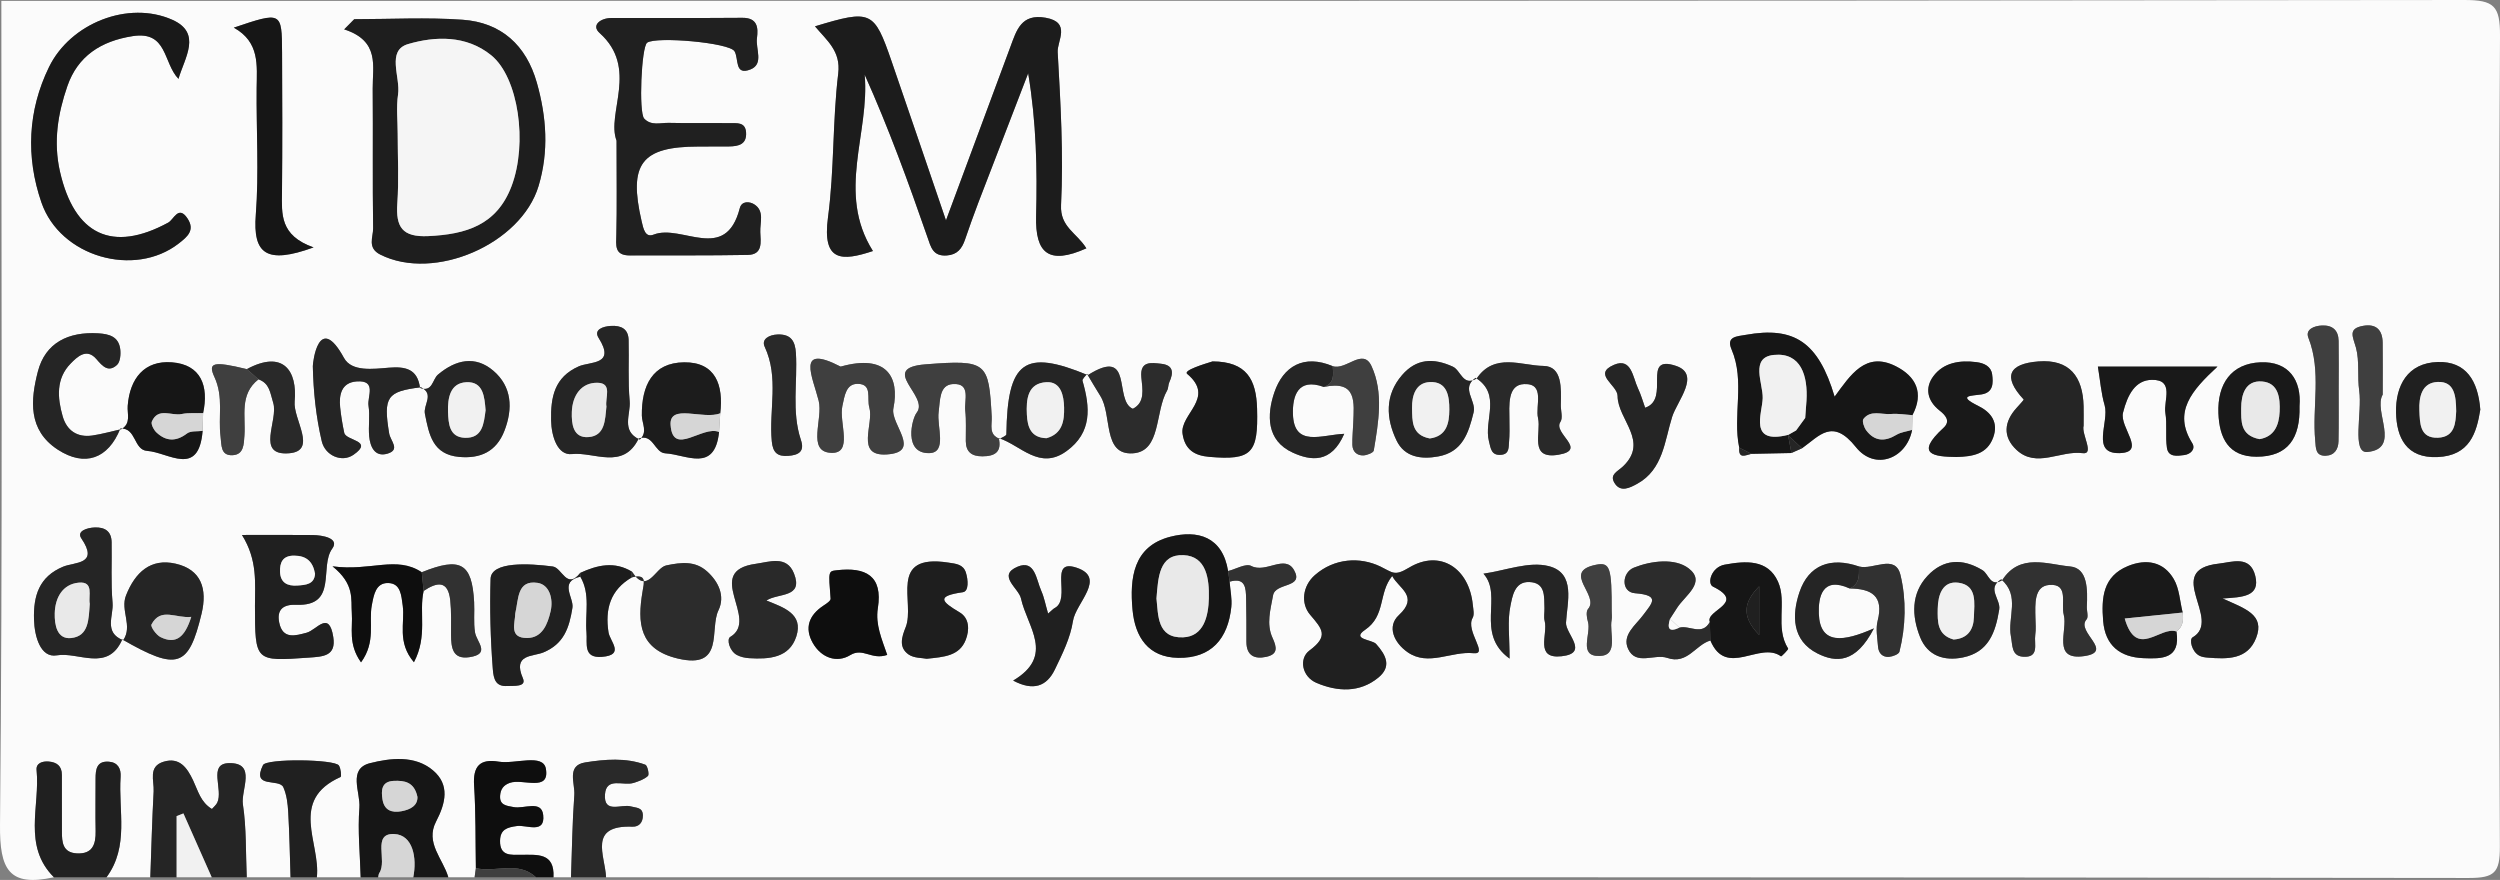 <?xml version="1.0" encoding="utf-8"?>
<!-- Generator: Adobe Illustrator 16.0.0, SVG Export Plug-In . SVG Version: 6.00 Build 0)  -->
<!DOCTYPE svg PUBLIC "-//W3C//DTD SVG 1.1//EN" "http://www.w3.org/Graphics/SVG/1.1/DTD/svg11.dtd">
<svg version="1.1" id="Capa_1" xmlns="http://www.w3.org/2000/svg" xmlns:xlink="http://www.w3.org/1999/xlink" x="0px" y="0px"
	 width="285.253px" height="100.402px" viewBox="0 0 285.253 100.402" enable-background="new 0 0 285.253 100.402"
	 xml:space="preserve">
<rect x="0" y="0" width="285.253" height="100.402" fill="#808080" stroke="none"/>
<g>
	<g>
		<path fill-rule="evenodd" clip-rule="evenodd" fill="#FBFBFB" d="M6.153,100.096c-5.129,1.129-6.202-0.861-6.152-6.002
			c0.304-31.33,0.152-62.665,0.152-93.998c93.667,0,187.334,0.024,281-0.096c3.424-0.004,4.119,0.669,4.1,4.097
			c-0.17,30.832-0.152,61.666-0.015,92.499c0.013,2.983-0.603,3.587-3.585,3.582c-70.834-0.105-141.667-0.082-212.5-0.082
			c-0.117-2.507-2.083-5.965,3.02-5.772c0.722,0.027,1.187-0.474,1.18-1.275c-0.008-0.954-0.754-0.856-1.37-1.035
			c-1.071-0.313-3.124,0.896-2.953-1.387c0.149-1.992,2.088-0.943,3.224-1.286c0.598-0.181,1.243-0.405,1.682-0.81
			c0.169-0.157-0.058-1.188-0.304-1.278c-2.237-0.825-4.609-0.614-6.854-0.261c-2.181,0.344-1.147,2.409-1.246,3.724
			c-0.233,3.119-0.265,6.253-0.378,9.381c-0.667,0-1.333,0-2,0c0.141-2.832-1.857-2.559-3.69-2.561
			c-1.141-0.001-2.441,0.193-2.407-1.607c0.025-1.297,0.803-1.524,1.933-1.679c1.091-0.149,3.228,0.948,2.992-1.248
			c-0.188-1.748-2.186-0.686-3.358-0.907c-0.856-0.162-1.66-0.208-1.556-1.355c0.062-0.687,0.37-1.154,1.109-1.415
			c1.468-0.52,4.56,1.079,4.113-1.591c-0.302-1.81-3.512-0.512-5.392-0.827c-2.133-0.357-2.945,0.516-2.802,2.716
			c0.203,3.137,0.148,6.289,0.203,9.436c-0.048,0.347-0.096,0.692-0.144,1.039c-1,0-2,0-3,0c-0.6-2.097-2.665-3.928-1.396-6.362
			c1.089-2.089,1.599-4.192-0.366-5.845c-2.078-1.749-4.89-1.383-7.159-0.816c-2.591,0.646-1.083,3.34-1.224,5.085
			c-0.211,2.625,0.071,5.29,0.144,7.938c-1.667,0-3.333,0-5,0c0.436-3.91-3.219-8.794,2.706-11.441
			c0.12-0.053,0.039-0.964-0.193-1.312c-0.481-0.724-8.278-0.816-8.658-0.046c-1.354,2.752,1.852,1.467,2.325,2.537
			c0.377,0.853,0.498,1.858,0.552,2.807c0.142,2.482,0.185,4.97,0.268,7.455c-1.667,0-3.333,0-5,0
			c-0.12-2.774-0.026-5.581-0.438-8.312c-0.249-1.651,1.6-4.757-1.569-4.71c-2.47,0.037-0.64,3.021-1.357,4.508
			c-0.131,0.272-0.397,0.479-0.608,0.725c-1.304-0.783-1.601-2.118-2.153-3.277c-0.68-1.428-1.538-2.664-3.352-2.119
			c-1.808,0.543-1.078,2.171-1.144,3.377c-0.181,3.267-0.26,6.539-0.379,9.809c-1.667,0-3.333,0-5,0
			c2.61-3.526,1.34-7.601,1.609-11.456c0.065-0.928-0.316-1.646-1.319-1.728c-1.411-0.117-1.541,0.875-1.538,1.941
			c0.006,1.989-0.034,3.979,0.007,5.966c0.031,1.526-0.357,2.655-2.157,2.553c-1.583-0.091-1.697-1.248-1.69-2.481
			c0.012-2.154-0.021-4.31-0.005-6.464c0.007-1.043-0.595-1.46-1.507-1.536c-0.703-0.059-1.461,0.175-1.38,0.979
			C4.59,91.981,2.552,96.504,6.153,100.096z M29.492,43.283c1.282,0.461,1.322,1.529,1.681,2.677
			c0.628,2.009-2.064,6.069,1.811,5.759c3.291-0.265,0.444-3.876,0.636-5.91c0.328-3.487-1.292-5.931-5.457-3.691
			c-3.934-0.956-4.446-0.729-3.688,0.922c1.055,2.299,0.401,4.534,0.69,6.771c0.123,0.954-0.023,2.201,1.375,2.128
			c1.287-0.067,1.278-1.251,1.35-2.245C28.05,47.465,27.292,45.003,29.492,43.283z M152.065,41.779
			c-3.303-1.39-5.645,0.01-6.666,3.008c-0.854,2.507-0.936,5.481,2.114,6.863c2.056,0.932,4.386,1.264,5.866-2.149
			c-2.582,0.105-5.752,1.588-5.855-2.276c-0.053-1.973,0.516-4.167,3.526-3.073c3.831-0.81,3.444,1.792,3.354,4.149
			c-0.031,0.822-0.119,1.645-0.098,2.465c0.019,0.763,0.525,1.221,1.25,1.196c0.419-0.015,1.147-0.302,1.19-0.559
			c0.543-3.228,1.134-6.612-0.256-9.629C155.505,39.631,153.582,42.292,152.065,41.779z M212.112,64.635
			c-3.18-1.095-5.736-0.23-6.803,2.964c-0.859,2.575-0.864,5.492,2.072,6.965c2.089,1.047,4.359,1.176,6.437-2.869
			c-3.452,1.536-6.154,1.917-6.288-1.655c-0.074-1.95,0.404-4.311,3.521-2.895c2.453,0.029,3.927,0.818,3.188,3.697
			c-0.235,0.919-0.025,1.963,0.047,2.944c0.054,0.737,0.516,1.226,1.262,1.161c0.422-0.036,1.109-0.302,1.181-0.589
			c0.729-2.901,0.796-5.961,0.116-8.757C216.247,63.15,213.71,65.073,212.112,64.635z M48.121,65.293
			c-2.899-1.929-5.821-0.078-10.184-0.677c2.563,2.068,2.087,3.757,2.205,5.36c0.122,1.667-0.452,3.493,1.051,5.598
			c1.727-2.366,0.856-4.576,1.232-6.521c0.216-1.117,0.421-2.56,1.863-2.53c1.445,0.029,1.502,1.432,1.663,2.579
			c0.272,1.944-0.683,4.156,1.278,6.46c1.586-2.985,0.553-5.684,1.107-8.133c1.495-1.006,2.784-1.275,3.038,1.07
			c0.141,1.307,0.079,2.637,0.092,3.956c0.014,1.415,0.158,2.812,2.083,2.531c2.494-0.364,0.828-1.734,0.652-2.827
			c-0.182-1.128-0.039-2.305-0.101-3.457C53.86,64.245,52.553,63.506,48.121,65.293z M248.337,72.055
			c0.752-0.553,0.822-1.327,0.705-2.163c-0.318-1.283-0.371-2.722-1.012-3.816c-1.168-1.998-3.126-2.342-5.211-1.495
			c-2.887,1.172-3.061,3.654-2.847,6.267c0.23,2.821,1.937,4.143,4.608,4.251C246.635,75.181,248.833,75.219,248.337,72.055z
			 M23.174,47.141c0.666-3.088-0.228-5.549-3.575-5.8c-3.115-0.233-4.782,1.822-5.028,4.957c-0.072,0.918,0.406,2.02-0.723,2.663
			c-1.106,0.25-2.202,0.571-3.32,0.733c-1.72,0.248-2.914-0.576-3.376-2.192c-0.607-2.12-0.775-4.316,0.923-6.036
			c0.714-0.724,1.797-1.811,2.925-0.495c0.706,0.824,1.37,1.564,2.348,0.667c0.375-0.344,0.449-1.219,0.37-1.813
			c-0.187-1.415-1.246-1.718-2.523-1.793c-3.379-0.198-6.028,1.061-6.878,4.374c-0.824,3.208-1.16,6.662,2.279,8.901
			c3.073,2,5.752,1.059,7.148-2.407c1.827-0.108,1.479,2.44,3.054,2.548c2.419,0.165,5.883,3.069,6.322-2.284
			C23.137,48.489,23.155,47.814,23.174,47.141z M82.18,47.154c0.386-3.196-0.521-5.849-4.116-5.813
			c-3.624,0.036-4.873,2.685-4.829,6.076c0.011,0.901,0.704,1.909-0.242,2.736c-2.17-0.974-1.012-2.898-1.146-4.38
			c-0.211-2.315-0.06-4.661-0.122-6.992c-0.034-1.268-0.865-1.661-2.021-1.595c-0.898,0.052-2.002,0.421-1.403,1.365
			c1.985,3.131-0.952,2.671-2.267,3.251c-2.785,1.23-3.209,3.527-3.152,6.183c0.04,1.837,0.747,4.001,2.376,3.823
			c2.526-0.276,5.846,1.865,7.619-1.769c1.672-0.61,1.794,1.617,3.04,1.685c2.396,0.13,5.634,2.258,6.129-2.433
			C82.09,48.58,82.135,47.867,82.18,47.154z M124.122,42.803c-7.251-3.01-9.177-1.603-9.294,6.753
			c-0.002,0.177-0.491,0.346-0.752,0.519c-1.31-0.471-0.87-1.609-0.92-2.52c-0.338-6.229-0.512-6.532-7.545-5.984
			c-5.45,0.425,0.469,3.624-1.012,5.513c-0.58,0.738-1.514,4.662,1.414,4.617c2.107-0.031,0.86-3.03,1.086-4.684
			c0.184-1.346,0.057-3.102,1.635-3.197c2.085-0.125,1.272,1.864,1.402,3.025c0.129,1.151,0.048,2.325,0.062,3.49
			c0.015,1.247,0.69,1.734,1.89,1.732c1.435-0.003,2.238-0.499,1.875-2.082c2.516,0.815,4.641,3.727,7.728,1.488
			c2.941-2.132,2.7-4.999,1.825-8.023c-0.058-0.198,0.334-0.527,0.523-0.778c0.5,0.832,0.984,1.674,1.503,2.495
			c1.39,2.197,0.234,6.768,3.706,6.559c3.258-0.196,2.512-4.738,3.918-7.163c0.158-0.272,0.117-0.656,0.252-0.949
			c0.494-1.07,0.49-1.95-0.922-2.106c-1.127-0.126-2.446-0.354-2.267,1.544c0.132,1.393,0.446,2.866-0.968,3.592
			C127.037,45.728,129.417,39.454,124.122,42.803z M168.37,43.112c2.988,1.882,0.908,4.843,1.52,7.233
			c0.213,0.829,0.258,1.652,1.403,1.55c0.947-0.085,0.834-0.884,0.892-1.483c0.078-0.82,0.049-1.652,0.043-2.479
			c-0.012-1.651-0.26-4.034,1.683-4.108c2.445-0.094,1.247,2.462,1.584,3.892c0.388,1.646-1.097,4.757,2.349,4.167
			c3.357-0.574-0.688-2.433,0.201-3.743c0.307-0.453,0.031-1.291,0.047-1.953c0.044-1.844,0.184-4.412-1.983-4.434
			c-2.483-0.025-5.597-1.556-7.627,1.433c-1.563,0.961-1.789-0.93-2.71-1.351c-2.254-1.033-4.177-0.904-5.791,0.96
			c-1.984,2.291-1.845,4.938-0.631,7.468c0.927,1.932,2.861,2.165,4.756,1.817c2.742-0.503,3.453-2.624,4.037-5.032
			C168.472,45.69,166.64,44.292,168.37,43.112z M191.624,71.616c-0.357-0.337-0.715-0.673-1.072-1.01
			c0.271-0.419,0.542-0.837,0.811-1.257c0.908-1.416,3.367-2.919,1.313-4.5c-1.557-1.197-4.28-0.872-6.246-0.081
			c-1.396,0.563-1.492,2.792,0.12,2.919c2.96,0.232,1.944,1.128,0.938,2.49c-0.86,1.164-2.448,2.28-1.716,3.863
			c0.903,1.952,3.012,0.524,4.467,1.027c2.299,0.795,3.218-1.5,4.92-1.984c1.823,4.322,5.63,0.028,8.063,1.808
			c0.041,0.029,0.869-0.792,0.809-0.886c-1.525-2.408-0.104-5.305-1.16-7.645c-1.162-2.569-3.707-2.366-6.075-1.935
			c-1.54,0.28-2.046,2.162-1.335,2.511c3.863,1.894-0.913,2.681-0.365,4.03C194.199,72.594,192.761,71.299,191.624,71.616z
			 M228.335,66.107c2.213,1.853,0.695,4.355,1.116,6.522c0.188,0.971,0.044,2.193,1.345,2.3c1.954,0.16,1.277-1.481,1.429-2.481
			c0.099-0.651,0.03-1.329,0.019-1.995c-0.027-1.511-0.181-3.578,1.586-3.712c2.266-0.172,1.302,2.123,1.649,3.417
			c0.472,1.754-1.395,5.227,2.308,4.707c3.548-0.498-0.986-2.77,0.289-4.187c0.248-0.275,0.014-0.968,0.035-1.466
			c0.082-1.876,0.139-4.402-1.92-4.581c-2.531-0.22-5.719-1.569-7.738,1.558c-1.349,0.869-1.543-0.702-2.238-1.125
			c-2.312-1.406-4.494-1.277-6.287,0.646c-1.883,2.021-1.803,4.564-0.845,6.979c0.86,2.17,2.776,2.762,4.903,2.323
			c2.906-0.6,3.705-2.841,4.129-5.475C228.302,68.377,226.638,67.116,228.335,66.107z M66.215,65.799
			c1.188,2.016,0.517,4.236,0.706,6.362c0.109,1.226-0.425,2.96,1.756,2.787c2.667-0.21,0.918-1.752,0.755-2.804
			c-0.409-2.64,0.204-4.845,2.663-6.265c1.717-0.434,1.397,0.558,1.218,1.625c-0.596,3.545-0.413,6.59,4.035,7.639
			c5.369,1.265,3.582-3.349,4.629-5.509c0.79-1.627-0.004-3.283-1.31-4.445c-1.345-1.198-2.887-1.041-4.643-0.676
			c-1.271,0.266-2.153,3.414-3.912,0.72c-1.997-1.222-3.956-0.766-5.904,0.133c-1.556,1.979-2.066-0.59-3.144-0.73
			c-2.657-0.347-7.029-0.608-7.09,1.414c-0.101,3.318-0.016,6.869,0.255,10.305c0.089,1.13,0.328,1.995,1.641,1.92
			c0.712-0.041,2.235,0.142,1.795-0.874c-1.211-2.794,1.127-2.454,2.342-2.962c2.332-0.973,2.938-2.785,3.308-5.092
			C65.5,68.204,63.73,66.364,66.215,65.799z M48.025,44.184c1.572,0.767,0.257,2.011,0.455,3.018
			c0.47,2.385,0.884,4.665,3.927,4.935c2.41,0.213,4.229-0.609,5.147-2.98c0.986-2.548,0.856-5.042-1.262-6.852
			c-2.058-1.759-4.279-1.279-6.318,0.438c-0.641,0.54-0.616,2.054-2.051,1.519c-0.284-2.171-1.656-2.464-3.56-2.307
			c-1.79,0.147-4.242,0.484-5.113-1.109c-2.893-5.297-3.565,0.53-3.557,0.939c0.059,2.866,0.361,5.772,1.019,8.563
			c0.387,1.641,2.294,2.467,3.621,1.544c2.372-1.649-0.856-1.576-1.055-2.506c-0.206-0.963-0.367-1.939-0.468-2.919
			c-0.15-1.454,0.162-2.815,1.872-2.944c2.362-0.177,1.202,1.744,1.364,2.764c0.181,1.137-0.03,2.331,0.077,3.486
			c0.111,1.204,0.641,2.415,2.079,1.992c1.52-0.448,0.344-1.448,0.201-2.313C43.712,45.26,44.169,44.667,48.025,44.184z
			 M140.128,65.157c-0.638-3.941-3.488-4.716-6.609-3.91c-4.217,1.088-4.632,4.716-4.295,8.342c0.287,3.086,1.784,5.421,5.22,5.472
			c3.785,0.057,5.671-2.2,6.05-5.8c0.1-0.946-0.12-1.926-0.193-2.89c1.817-0.523,1.853,0.733,1.883,1.925
			c0.041,1.646,0.031,3.293,0.033,4.938c0.002,1.572,0.93,2.005,2.264,1.712c1.352-0.296,1.22-1.071,0.713-2.172
			c-0.721-1.566-0.229-3.221,0.065-4.845c0.27-1.494,3.559-0.791,2.4-2.864c-1.044-1.869-3.218,0.395-4.897-0.492
			C142.157,64.253,141.022,64.934,140.128,65.157z M14.056,73.052c-2.252-0.873-1.083-2.807-1.211-4.255
			c-0.203-2.298-0.065-4.625-0.109-6.939c-0.023-1.233-0.763-1.719-1.934-1.673c-0.86,0.034-2.089,0.407-1.52,1.246
			c2.045,3.014-0.74,2.672-2.084,3.231c-2.747,1.144-3.395,3.328-3.318,6.02c0.057,1.984,0.761,4.414,2.604,4.094
			c2.46-0.428,5.832,1.95,7.472-1.813c6.303,3.621,7.569,3.189,9.042-2.939c0.68-2.829-0.028-5.039-2.964-5.708
			c-2.846-0.648-4.61,0.986-5.654,3.618C13.701,69.646,15.179,71.419,14.056,73.052z M218.21,47.37
			c1.344-2.534,0.412-4.421-1.901-5.585c-3.448-1.734-5.166,1.01-6.976,3.474c-1.857-6.236-4.612-8.045-10.147-7.05
			c-0.979,0.176-2.251,0.171-1.618,1.645c1.575,3.666,0.107,7.524,0.879,11.223c-0.105,1.357,0.736,0.853,1.394,0.708
			c1.521-0.031,3.042-0.063,4.562-0.095c0.403-0.18,0.806-0.36,1.208-0.541c1.995-1.411,3.471-3.497,6.151-0.133
			c2.191,2.749,5.799,1.296,6.412-1.965C218.186,48.491,218.198,47.931,218.21,47.37z M107.937,25.145
			c-2.349-6.876-4.266-12.534-6.216-18.182c-1.986-5.75-2.318-5.899-8.73-3.959c1.347,1.611,2.965,2.819,2.654,5.375
			c-0.662,5.438-0.44,10.987-1.168,16.412c-0.689,5.133,1.604,5.017,5.126,3.852c-4.195-6.66-0.333-13.453-0.944-20.131
			c2.75,6.126,5,12.315,7.16,18.536c0.405,1.168,0.629,2.211,2.208,2.101c1.202-0.084,1.73-0.783,2.08-1.797
			c0.487-1.413,0.983-2.823,1.517-4.218c1.888-4.93,3.793-9.852,5.692-14.777c0.939,5.636,1.044,10.967,0.906,16.291
			c-0.111,4.281,1.457,5.601,5.733,3.688c-1.07-1.755-3.012-2.416-2.888-4.935c0.287-5.801-0.055-11.645-0.384-17.457
			c-0.072-1.273,1.564-3.393-1.368-3.918c-2.8-0.502-3.329,1.442-4.023,3.305C112.985,11.513,110.697,17.702,107.937,25.145z
			 M70.349,16.049c0,4.408,0.051,7.563-0.026,10.715c-0.03,1.238-0.235,2.388,1.542,2.382c4.485-0.017,8.972,0.024,13.456-0.059
			c1.749-0.032,1.472-1.506,1.426-2.604c-0.046-1.09,0.514-2.414-0.704-3.176c-0.511-0.32-1.414-0.41-1.636,0.451
			c-1.633,6.326-6.63,1.753-9.831,3.013c-0.96,0.379-1.167-0.659-1.368-1.525c-1.516-6.558-0.043-8.519,6.499-8.526
			c1.163-0.002,2.326,0.002,3.489-0.011c1.073-0.013,2.025-0.235,1.929-1.607c-0.083-1.199-1.064-1.039-1.84-1.05
			c-2.326-0.03-4.653,0.024-6.979-0.031c-0.946-0.022-2.011,0.365-2.806-0.492c-0.639-0.688-0.321-8.188,0.339-8.658
			c1.026-0.73,9.385-0.008,9.97,0.983c0.503,0.852-0.026,2.811,1.824,2.068c1.546-0.62,0.57-2.349,0.734-3.569
			c0.161-1.196,0.071-2.335-1.679-2.32c-4.985,0.041-9.97,0.009-14.955,0.023c-1.18,0.004-2.324,0.813-1.317,1.713
			C72.914,7.788,69.157,12.92,70.349,16.049z M40.42,2.189c-0.383,0.388-0.766,0.774-1.149,1.161
			c4.093,1.326,3.233,4.195,3.254,6.75c0.044,5.316-0.028,10.633,0.048,15.948c0.015,1.006-0.709,2.234,0.831,3.008
			c6.143,3.086,16.056-1.192,18.049-7.838c1.186-3.953,0.908-7.866-0.195-11.771c-1.214-4.297-4.072-6.883-8.486-7.196
			C48.675,1.96,44.54,2.189,40.42,2.189z M158.853,65.721c0.732,1.42,3.096,2.3,0.762,4.462c-1.399,1.297-0.557,3.155,0.996,4.234
			c2.378,1.651,4.973-0.146,7.526,0.113c1.767,0.181-0.964-2.537-0.105-4.035c0.215-0.375,0.067-0.984,0.019-1.479
			c-0.412-4.188-3.733-6.386-7.285-4.244c-1.671,1.008-1.84,0.554-3.26-0.132c-2.331-1.126-5.268-0.964-7.481,0.983
			c-1.415,1.244-1.628,3.241-0.532,4.525c1.396,1.636,2.131,2.433-0.08,4.073c-1.229,0.914-0.879,2.988,0.82,3.705
			c2.361,0.996,4.907,1.143,7.041-0.614c1.513-1.245,0.918-2.526-0.26-3.839c-0.461-0.512-2.877-0.509-1.257-1.609
			C158.142,70.244,157.253,67.671,158.853,65.721z M20.363,9.001c0.714-2.438,2.7-5.227-0.699-6.741
			C14.649,0.026,8.035,2.646,5.594,7.65c-2.431,4.98-2.654,10.269-0.868,15.45c2.142,6.215,10.615,8.615,15.666,4.683
			c0.976-0.76,1.888-1.503,1.011-2.842c-1.036-1.581-1.567,0.11-2.208,0.458c-6.397,3.479-10.706,1.396-12.351-5.818
			c-0.775-3.403-0.239-6.625,0.842-9.753c1.184-3.426,3.833-5.142,7.452-5.706C19.124,3.501,18.59,7.138,20.363,9.001z
			 M27.609,61.041c1.809,2.895,1.478,5.513,1.483,8.093c0.012,6.378,0.002,6.333,6.138,5.901c1.628-0.115,3.139-0.161,2.799-2.34
			c-0.486-3.118-1.898-0.801-3.047-0.5c-1.234,0.323-2.727,0.813-3.124-1.161c-0.306-1.517,0.497-2.086,1.945-2.028
			c4.795,0.191,2.599-4.336,4.104-6.405c0.867-1.191-1.101-1.539-2.244-1.552C33.21,61.022,30.757,61.041,27.609,61.041z
			 M35.78,28.229c-3.877-1.363-3.629-3.826-3.605-6.271c0.052-5.322,0.038-10.645,0.009-15.967
			c-0.025-4.676-0.051-4.676-5.508-2.836c2.983,1.658,2.634,4.299,2.608,6.888c-0.048,4.823,0.272,9.669-0.097,14.464
			C28.845,28.958,30.373,30.197,35.78,28.229z M237.743,48.576c0-0.92,0.015-1.581-0.002-2.242c-0.084-3.35-1.592-5.371-5.154-5.094
			c-3.361,0.261-4.133,1.71-1.68,4.346c0.033,0.036-0.521,0.635-0.814,0.959c-1.444,1.593-1.588,3.302-0.014,4.78
			c2.28,2.14,5.01,0.042,7.562,0.381C239.025,51.89,237.47,49.512,237.743,48.576z M138.357,41.238
			c-0.95,0.292-3.374,1.027-2.903,1.422c3.284,2.747-0.861,4.582-0.522,6.848c0.272,1.819,1.388,2.478,3.038,2.62
			c4.904,0.425,5.602-0.433,5.465-5.481C143.343,43.283,142.232,41.26,138.357,41.238z M187.711,46.523
			c-0.255-0.706-0.468-1.484-0.811-2.202c-0.595-1.244-0.737-3.556-2.739-2.695c-2.506,1.075,0.402,2.296,0.407,3.553
			c0.01,2.703,3.636,5.166,0.617,8.039c-0.612,0.582-1.529,0.908-0.999,1.838c0.684,1.201,1.803,0.593,2.614,0.15
			c2.985-1.631,3.139-4.95,3.999-7.657c0.578-1.815,3.288-4.84,0.434-5.801C187.208,40.393,190.671,45.537,187.711,46.523z
			 M239.372,41.829c0.264,1.581,0.367,3.039,0.769,4.41c0.559,1.91-1.642,5.563,1.726,5.462c3.1-0.094-0.05-2.925,0.372-4.614
			c0.518-2.072,1.415-3.721,3.289-3.746c2.63-0.037,1.316,2.397,1.543,3.773c0.214,1.3-0.011,2.669,0.177,3.976
			c0.16,1.116,1.204,0.934,1.983,0.833c0.723-0.093,1.322-0.69,0.905-1.357c-2.226-3.559-0.068-6.003,2.881-8.736
			C247.91,41.829,243.666,41.829,239.372,41.829z M95.919,41.832c-5.163-2.675-3.188,1.184-2.507,3.895
			c0.521,2.074-1.372,5.774,1.373,5.941c2.634,0.16,0.913-3.453,1.331-5.345c0.264-1.195,0.415-2.552,1.771-2.526
			c1.68,0.03,1.004,1.677,1.302,2.685c0.559,1.893-1.657,5.604,1.991,5.37c4.08-0.262,0.385-3.433,0.758-5.267
			C102.665,43.011,101.16,40.354,95.919,41.832z M87.449,68.52c1.352-0.886,4.26-0.267,3.143-3.091
			c-0.831-2.098-2.828-1.307-4.339-1.101c-6.138,0.837,0.479,6.327-2.93,8.344c-0.437,0.259-0.093,1.607,0.76,2.063
			c0.418,0.225,0.935,0.335,1.415,0.363c2.235,0.136,4.569-0.015,5.364-2.49C91.683,70.054,89.461,69.329,87.449,68.52z
			 M253.595,68.287c2.309-0.143,4.306-0.227,3.738-2.563c-0.585-2.412-2.678-1.576-4.158-1.414c-6.475,0.71,0.48,6.4-2.994,8.413
			c-0.402,0.233-0.119,1.607,0.755,2.085c0.28,0.152,0.636,0.2,0.962,0.227c2.219,0.178,4.555,0.257,5.526-2.238
			C258.46,70.14,256.189,69.457,253.595,68.287z M119.588,70.008c-0.308-1.052-0.453-1.875-0.786-2.613
			c-0.566-1.253-0.702-3.576-2.693-2.735c-2.374,1.003,0.13,2.45,0.385,3.622c0.708,3.251,3.917,6.518-0.892,9.373
			c2.299,1.229,3.832,0.657,4.754-1.255c0.856-1.774,1.78-3.626,2.069-5.536c0.314-2.074,3.862-4.926,0.431-6.083
			c-3.337-1.127-0.533,3.589-2.532,4.609C120.181,69.463,120.07,69.599,119.588,70.008z M101.233,74.727
			c-0.617-1.813-1.367-3.465-1.069-5.327c0.596-3.729-1.413-4.709-4.675-4.334c-0.984,0.113-0.968,0.069-0.715,3.253
			c0.019,0.244-0.507,0.579-0.831,0.793c-1.635,1.081-2.177,2.537-1.201,4.255c0.952,1.676,2.722,2.332,4.271,1.383
			C98.474,73.853,99.434,75.347,101.233,74.727z M283.005,46.735c-0.256-3.291-1.63-5.524-4.844-5.43
			c-3.475,0.103-4.838,2.711-4.77,5.779c0.064,2.818,1.156,5.212,4.715,5.068C281.805,52.003,282.582,49.384,283.005,46.735z
			 M105.736,75.165c1.983-0.205,3.732-0.315,4.454-2.157c0.436-1.11,0.442-2.466-0.7-3.141c-2.086-1.234-2.7-1.855,0.367-2.294
			c0.712-0.102,0.61-1.417,0.356-2.229c-0.302-0.966-1.15-1.02-1.983-1.148c-7.011-1.086-3.76,4.588-4.896,7.383
			c-0.462,1.138-0.801,2.303,0.342,3.1C104.291,75.107,105.238,75.061,105.736,75.165z M223.22,52.144
			c1.902-0.046,3.51-0.339,4.201-2.214c0.645-1.743-0.25-2.899-1.693-3.612c-2.502-1.235-0.762-1.137,0.363-1.314
			c1.373-0.217,1.339-1.315,1.217-2.272c-0.119-0.926-0.905-1.296-1.785-1.41c-1.906-0.248-3.768,0.043-4.93,1.617
			c-0.979,1.325-0.7,2.792,0.719,3.908c0.626,0.493,1.307,1.185,0.451,1.967C218.426,51.866,220.666,52.107,223.22,52.144z
			 M172.245,75.149c0-2.514-0.258-4.326,0.096-6.011c0.217-1.031,0.444-2.776,2.129-2.729c1.907,0.054,1.709,1.653,1.756,2.966
			c0.018,0.497-0.1,1.022,0.024,1.487c0.395,1.486-1.186,4.356,1.929,4.016c3.205-0.35,0.434-2.566,0.504-3.834
			c0.129-2.309,1.156-5.654-1.973-6.45c-2.262-0.576-4.949,0.515-7.447,0.862C171.56,68.006,168.237,72.249,172.245,75.149z
			 M262.377,46.351c0.237-2.956-1.207-5.147-4.459-5.011c-3.333,0.14-4.925,2.469-4.795,5.814c0.109,2.804,1.128,4.957,4.353,4.957
			C261.066,52.112,262.472,49.991,262.377,46.351z M266.847,44.364c0-1.826,0.023-3.652-0.01-5.477
			c-0.021-1.2-0.693-1.797-1.895-1.747c-0.903,0.036-1.926,0.448-1.555,1.392c1.526,3.867,0.412,7.857,0.783,11.765
			c0.076,0.806,0.01,1.748,1.201,1.702c1.004-0.038,1.436-0.753,1.454-1.66C266.866,48.348,266.839,46.355,266.847,44.364z
			 M91.379,50.184c-1.073-3.24-0.363-6.588-0.563-9.878c-0.083-1.375-0.554-2.189-2.075-2.142c-0.979,0.03-1.895,0.536-1.489,1.401
			c1.653,3.529,0.468,7.209,0.811,10.795c0.123,1.287,0.651,1.743,1.863,1.655C91.1,51.93,91.849,51.541,91.379,50.184z
			 M271.87,45.023c0-2.272,0.02-4.099-0.006-5.925c-0.021-1.427-0.723-2.178-2.201-1.924c-1.824,0.313-1.182,1.258-0.844,2.5
			c0.423,1.56,0.137,3.295,0.371,4.925c0.353,2.458-0.888,7.15,0.93,6.973C274.005,51.192,270.761,46.916,271.87,45.023z
			 M183.897,69.756c0.004-4.971-0.168-5.637-1.774-5.319c-4.028,0.797,0.448,3.499-0.926,5.049
			c-0.245,0.277-0.151,0.994-0.013,1.446c0.418,1.369-1.182,3.98,1.332,3.916c2.213-0.057,1.088-2.627,1.372-4.104
			C183.95,70.425,183.897,70.086,183.897,69.756z"/>
		<path fill-rule="evenodd" clip-rule="evenodd" fill="#252525" d="M17.153,100.096c0.12-3.27,0.199-6.542,0.379-9.809
			c0.066-1.206-0.664-2.834,1.144-3.377c1.814-0.545,2.672,0.691,3.352,2.119c0.552,1.159,0.849,2.494,2.153,3.277
			c0.211-0.246,0.478-0.452,0.608-0.725c0.717-1.486-1.113-4.471,1.357-4.508c3.168-0.047,1.32,3.059,1.569,4.71
			c0.412,2.73,0.318,5.537,0.438,8.312c-1.333,0-2.667,0-4,0c-1.075-2.428-2.15-4.855-3.226-7.282
			c-0.258,0.101-0.516,0.202-0.774,0.304c0,2.326,0,4.652,0,6.979C19.153,100.096,18.153,100.096,17.153,100.096z"/>
		<path fill-rule="evenodd" clip-rule="evenodd" fill="#202020" d="M6.153,100.096c-3.602-3.592-1.563-8.114-1.98-12.227
			c-0.082-0.804,0.677-1.037,1.38-0.979c0.912,0.076,1.514,0.493,1.507,1.536c-0.016,2.154,0.017,4.31,0.005,6.464
			c-0.007,1.233,0.107,2.391,1.69,2.481c1.8,0.103,2.188-1.026,2.157-2.553c-0.041-1.987-0.001-3.977-0.007-5.966
			c-0.003-1.066,0.127-2.059,1.538-1.941c1.002,0.082,1.384,0.8,1.319,1.728c-0.27,3.855,1,7.93-1.609,11.456
			C10.153,100.096,8.153,100.096,6.153,100.096z"/>
		<path fill-rule="evenodd" clip-rule="evenodd" fill="#292929" d="M65.153,100.096c0.113-3.128,0.146-6.262,0.378-9.381
			c0.098-1.314-0.936-3.38,1.246-3.724c2.245-0.354,4.618-0.564,6.854,0.261c0.246,0.091,0.473,1.121,0.304,1.278
			c-0.438,0.404-1.084,0.629-1.682,0.81c-1.135,0.343-3.074-0.706-3.224,1.286c-0.171,2.283,1.882,1.074,2.953,1.387
			c0.616,0.179,1.362,0.081,1.37,1.035c0.007,0.802-0.458,1.303-1.18,1.275c-5.103-0.192-3.137,3.266-3.02,5.772
			C67.82,100.096,66.487,100.096,65.153,100.096z"/>
		<path fill-rule="evenodd" clip-rule="evenodd" fill="#161616" d="M41.153,100.096c-0.072-2.648-0.354-5.313-0.144-7.938
			c0.14-1.745-1.367-4.438,1.224-5.085c2.269-0.566,5.081-0.933,7.159,0.816c1.965,1.652,1.455,3.756,0.366,5.845
			c-1.27,2.435,0.796,4.266,1.396,6.362c-1.333,0-2.667,0-4,0c0.442-2.21-0.034-4.851-2.185-4.935
			c-2.558-0.101-0.741,3.034-1.69,4.453c-0.087,0.13-0.085,0.319-0.125,0.481C42.487,100.096,41.82,100.096,41.153,100.096z
			 M47.632,90.933c-0.363-1.734-1.51-1.887-2.706-1.833c-1.418,0.063-1.444,1.109-1.281,2.124c0.195,1.213,1.029,1.551,2.163,1.34
			C46.875,92.365,47.655,91.901,47.632,90.933z"/>
		<path fill-rule="evenodd" clip-rule="evenodd" fill="#202020" d="M33.153,100.096c-0.083-2.485-0.125-4.973-0.268-7.455
			c-0.054-0.948-0.174-1.954-0.552-2.807c-0.474-1.07-3.68,0.215-2.325-2.537c0.38-0.771,8.176-0.678,8.658,0.046
			c0.232,0.348,0.313,1.259,0.193,1.312c-5.925,2.647-2.27,7.531-2.706,11.441C35.153,100.096,34.153,100.096,33.153,100.096z"/>
		<path fill-rule="evenodd" clip-rule="evenodd" fill="#0E0E0E" d="M54.297,99.057c-0.055-3.146,0-6.299-0.203-9.436
			c-0.143-2.2,0.669-3.073,2.802-2.716c1.88,0.315,5.09-0.982,5.392,0.827c0.446,2.67-2.645,1.071-4.113,1.591
			c-0.739,0.261-1.047,0.729-1.109,1.415c-0.104,1.147,0.7,1.193,1.556,1.355c1.172,0.222,3.17-0.841,3.358,0.907
			c0.236,2.196-1.9,1.099-2.992,1.248c-1.13,0.154-1.908,0.382-1.933,1.679c-0.034,1.801,1.266,1.606,2.407,1.607
			c1.833,0.002,3.831-0.271,3.69,2.561c-0.667,0-1.333,0-2,0C59.105,98.187,56.554,99.593,54.297,99.057z"/>
		<path fill-rule="evenodd" clip-rule="evenodd" fill="#D6D6D6" d="M43.153,100.096c0.04-0.162,0.038-0.352,0.125-0.481
			c0.949-1.419-0.868-4.554,1.69-4.453c2.151,0.084,2.627,2.725,2.185,4.935C45.82,100.096,44.487,100.096,43.153,100.096z"/>
		<path fill-rule="evenodd" clip-rule="evenodd" fill="#F1F1F1" d="M20.153,100.096c0-2.326,0-4.652,0-6.979
			c0.258-0.102,0.516-0.203,0.774-0.304c1.076,2.427,2.151,4.854,3.226,7.282C22.82,100.096,21.487,100.096,20.153,100.096z"/>
		<path fill-rule="evenodd" clip-rule="evenodd" fill="#3F3F3F" d="M54.297,99.057c2.257,0.536,4.808-0.87,6.856,1.039
			c-2.333,0-4.667,0-7,0C54.201,99.749,54.249,99.403,54.297,99.057z"/>
		<path fill-rule="evenodd" clip-rule="evenodd" fill="#1C1C1C" d="M107.937,25.145c2.761-7.442,5.049-13.632,7.354-19.814
			c0.694-1.862,1.223-3.807,4.023-3.305c2.933,0.525,1.296,2.645,1.368,3.918c0.329,5.813,0.671,11.656,0.384,17.457
			c-0.124,2.519,1.818,3.18,2.888,4.935c-4.276,1.913-5.844,0.594-5.733-3.688c0.138-5.324,0.033-10.655-0.906-16.291
			c-1.899,4.926-3.804,9.848-5.692,14.777c-0.534,1.395-1.03,2.805-1.517,4.218c-0.35,1.014-0.877,1.713-2.08,1.797
			c-1.579,0.11-1.803-0.933-2.208-2.101c-2.16-6.221-4.411-12.41-7.16-18.536c0.611,6.678-3.251,13.471,0.944,20.131
			c-3.523,1.165-5.815,1.281-5.126-3.852c0.729-5.425,0.506-10.975,1.168-16.412c0.311-2.556-1.307-3.764-2.654-5.375
			c6.412-1.94,6.744-1.791,8.73,3.959C103.67,12.61,105.587,18.269,107.937,25.145z"/>
		<path fill-rule="evenodd" clip-rule="evenodd" fill="#202020" d="M70.349,16.049c-1.191-3.129,2.565-8.261-1.93-12.281
			c-1.007-0.899,0.138-1.709,1.317-1.713c4.985-0.015,9.97,0.018,14.955-0.023c1.75-0.015,1.84,1.124,1.679,2.32
			c-0.165,1.221,0.812,2.949-0.734,3.569c-1.85,0.742-1.321-1.217-1.824-2.068c-0.585-0.991-8.944-1.714-9.97-0.983
			c-0.66,0.47-0.978,7.97-0.339,8.658c0.795,0.857,1.86,0.47,2.806,0.492c2.325,0.056,4.653,0.001,6.979,0.031
			c0.775,0.011,1.756-0.149,1.84,1.05c0.096,1.372-0.856,1.595-1.929,1.607c-1.163,0.013-2.326,0.009-3.489,0.011
			c-6.542,0.008-8.015,1.969-6.499,8.526c0.2,0.866,0.407,1.904,1.368,1.525c3.2-1.26,8.197,3.313,9.831-3.013
			c0.222-0.861,1.125-0.771,1.636-0.451c1.218,0.762,0.658,2.086,0.704,3.176c0.046,1.099,0.323,2.572-1.426,2.604
			c-4.484,0.083-8.971,0.042-13.456,0.059c-1.778,0.006-1.573-1.144-1.542-2.382C70.4,23.611,70.349,20.457,70.349,16.049z"/>
		<path fill-rule="evenodd" clip-rule="evenodd" fill="#1E1E1E" d="M40.42,2.189c4.119,0,8.254-0.229,12.353,0.063
			c4.414,0.313,7.271,2.899,8.486,7.196c1.103,3.904,1.381,7.817,0.195,11.771c-1.994,6.646-11.907,10.924-18.049,7.838
			c-1.54-0.773-0.816-2.002-0.831-3.008c-0.076-5.315-0.004-10.632-0.048-15.948c-0.021-2.555,0.839-5.424-3.254-6.75
			C39.654,2.964,40.038,2.577,40.42,2.189z M45.376,15.249c0,2.653,0.144,5.316-0.04,7.957c-0.188,2.688,0.546,3.872,3.525,3.734
			c4.297-0.2,7.806-1.238,9.499-5.677c1.867-4.898,0.81-12.42-2.308-14.955c-2.86-2.326-6.43-2.177-9.487-1.28
			c-2.507,0.736-0.852,3.768-1.146,5.75C45.202,12.238,45.376,13.757,45.376,15.249z"/>
		<path fill-rule="evenodd" clip-rule="evenodd" fill="#202020" d="M158.853,65.721c-1.6,1.95-0.711,4.523-3.097,6.145
			c-1.62,1.101,0.796,1.098,1.257,1.609c1.178,1.313,1.772,2.594,0.26,3.839c-2.134,1.757-4.68,1.61-7.041,0.614
			c-1.699-0.717-2.05-2.791-0.82-3.705c2.211-1.641,1.477-2.438,0.08-4.073c-1.096-1.284-0.883-3.281,0.532-4.525
			c2.214-1.947,5.15-2.109,7.481-0.983c1.42,0.686,1.589,1.14,3.26,0.132c3.552-2.142,6.873,0.057,7.285,4.244
			c0.049,0.494,0.196,1.104-0.019,1.479c-0.858,1.498,1.872,4.216,0.105,4.035c-2.554-0.26-5.148,1.538-7.526-0.113
			c-1.553-1.079-2.396-2.938-0.996-4.234C161.948,68.021,159.585,67.141,158.853,65.721z"/>
		<path fill-rule="evenodd" clip-rule="evenodd" fill="#191919" d="M20.363,9.001c-1.773-1.863-1.24-5.5-5.226-4.879
			c-3.619,0.564-6.268,2.28-7.452,5.706c-1.081,3.128-1.617,6.35-0.842,9.753c1.645,7.214,5.953,9.298,12.351,5.818
			c0.64-0.348,1.171-2.039,2.208-0.458c0.877,1.339-0.035,2.082-1.011,2.842c-5.051,3.933-13.523,1.532-15.666-4.683
			c-1.786-5.182-1.563-10.47,0.868-15.45c2.441-5.004,9.056-7.624,14.07-5.391C23.063,3.774,21.078,6.563,20.363,9.001z"/>
		<path fill-rule="evenodd" clip-rule="evenodd" fill="#161616" d="M218.173,49.051c-0.613,3.261-4.221,4.714-6.412,1.965
			c-2.681-3.364-4.156-1.278-6.151,0.133c-0.536-0.503-1.073-1.005-1.609-1.507c0.312-0.176,0.623-0.353,0.935-0.528
			c0.347-0.477,0.693-0.952,1.04-1.429c0.05-0.66,0.108-1.32,0.147-1.98c0.164-2.773-0.601-5.521-3.727-5.207
			c-2.754,0.277-1.225,3.247-1.269,4.923c-0.046,1.761-1.647,5.328,2.89,4.2c0.129,0.69,0.257,1.38,0.385,2.069
			c-1.52,0.031-3.041,0.063-4.563,0.094c-0.465-0.236-0.929-0.472-1.393-0.707c-0.771-3.698,0.696-7.557-0.879-11.223
			c-0.633-1.474,0.639-1.469,1.618-1.645c5.535-0.995,8.29,0.813,10.147,7.05c1.81-2.464,3.527-5.208,6.976-3.474
			c2.313,1.164,3.245,3.051,1.901,5.585c-0.816-0.052-1.643-0.202-2.447-0.132c-1.07,0.095-2.322-0.504-3.145,0.571
			c-0.175,0.228,0.068,0.962,0.328,1.304c0.95,1.249,2.107,1.307,3.434,0.503C216.901,49.301,217.571,49.232,218.173,49.051z"/>
		<path fill-rule="evenodd" clip-rule="evenodd" fill="#202020" d="M27.609,61.041c3.148,0,5.602-0.019,8.054,0.008
			c1.143,0.013,3.111,0.36,2.244,1.552c-1.506,2.069,0.69,6.597-4.104,6.405c-1.449-0.058-2.251,0.512-1.945,2.028
			c0.397,1.974,1.89,1.484,3.124,1.161c1.149-0.301,2.562-2.618,3.047,0.5c0.34,2.179-1.171,2.225-2.799,2.34
			c-6.135,0.432-6.125,0.477-6.138-5.901C29.087,66.554,29.418,63.936,27.609,61.041z M35.947,65.47
			c-0.247-1.421-1.004-2.058-2.368-2.071c-1.334-0.014-1.668,0.79-1.625,1.87c0.049,1.233,0.857,1.62,1.973,1.542
			C34.889,66.743,35.864,66.683,35.947,65.47z"/>
		<path fill-rule="evenodd" clip-rule="evenodd" fill="#161616" d="M35.78,28.229c-5.407,1.968-6.936,0.729-6.593-3.723
			c0.369-4.795,0.049-9.641,0.097-14.464c0.026-2.589,0.375-5.229-2.608-6.888c5.457-1.84,5.482-1.84,5.508,2.836
			c0.029,5.322,0.042,10.645-0.009,15.967C32.151,24.403,31.903,26.866,35.78,28.229z"/>
		<path fill-rule="evenodd" clip-rule="evenodd" fill="#252525" d="M72.869,50.041c-1.765,3.634-5.085,1.492-7.611,1.769
			c-1.629,0.178-2.336-1.986-2.376-3.823c-0.057-2.655,0.367-4.952,3.152-6.183c1.314-0.58,4.252-0.12,2.267-3.251
			c-0.599-0.944,0.505-1.313,1.403-1.365c1.155-0.066,1.986,0.327,2.021,1.595c0.062,2.331-0.089,4.677,0.122,6.992
			c0.135,1.481-1.023,3.406,1.15,4.381C73,50.155,72.869,50.041,72.869,50.041z M69.194,46.384
			c-0.181-0.955,0.728-2.673-1.006-2.709c-1.868-0.037-2.879,1.457-2.941,3.328c-0.045,1.351,0.132,2.994,1.89,2.87
			C69.042,49.739,69.038,47.92,69.194,46.384z"/>
		<path fill-rule="evenodd" clip-rule="evenodd" fill="#252525" d="M237.743,48.576c-0.273,0.936,1.282,3.313-0.103,3.13
			c-2.552-0.339-5.281,1.759-7.562-0.381c-1.574-1.479-1.431-3.188,0.014-4.78c0.294-0.324,0.848-0.923,0.814-0.959
			c-2.453-2.636-1.682-4.085,1.68-4.346c3.563-0.277,5.07,1.744,5.154,5.094C237.758,46.995,237.743,47.656,237.743,48.576z"/>
		<path fill-rule="evenodd" clip-rule="evenodd" fill="#252525" d="M13.949,72.957c-1.633,3.769-5.004,1.391-7.465,1.818
			c-1.844,0.32-2.548-2.109-2.604-4.094c-0.077-2.691,0.571-4.876,3.318-6.02c1.344-0.56,4.129-0.218,2.084-3.231
			c-0.569-0.839,0.66-1.212,1.52-1.246c1.171-0.046,1.911,0.439,1.934,1.673c0.043,2.314-0.094,4.642,0.109,6.939
			c0.128,1.448-1.041,3.382,1.211,4.255L13.949,72.957z M10.243,68.896c-0.188-0.888,0.52-2.59-1.271-2.414
			c-1.829,0.18-2.686,1.717-2.727,3.509c-0.03,1.319,0.265,2.975,1.866,2.812C10.164,72.594,10.112,70.606,10.243,68.896z"/>
		<path fill-rule="evenodd" clip-rule="evenodd" fill="#161616" d="M140.301,66.371c0.073,0.964,0.292,1.943,0.193,2.89
			c-0.379,3.6-2.265,5.856-6.05,5.8c-3.436-0.051-4.933-2.386-5.22-5.472c-0.337-3.626,0.079-7.254,4.295-8.342
			c3.121-0.806,5.971-0.031,6.609,3.91C140.186,65.562,140.244,65.967,140.301,66.371z M131.956,68.29
			c0.207,1.879,0.059,4.542,3.032,4.43c2.377-0.091,2.894-2.441,2.944-4.455c0.055-2.171-0.256-4.813-2.894-4.922
			C132.25,63.228,132.148,65.897,131.956,68.29z"/>
		<path fill-rule="evenodd" clip-rule="evenodd" fill="#2C2C2C" d="M72.113,65.233c1.758,2.694,2.641-0.454,3.912-0.72
			c1.756-0.365,3.297-0.522,4.643,0.676c1.305,1.162,2.099,2.818,1.31,4.445c-1.048,2.16,0.739,6.773-4.629,5.509
			c-4.448-1.049-4.631-4.094-4.035-7.639c0.179-1.067,0.499-2.059-1.218-1.625C72.038,65.662,72.044,65.446,72.113,65.233z"/>
		<path fill-rule="evenodd" clip-rule="evenodd" fill="#252525" d="M48.016,44.192c-3.847,0.475-4.303,1.067-3.612,5.259
			c0.143,0.865,1.319,1.865-0.201,2.313c-1.438,0.423-1.967-0.788-2.079-1.992c-0.107-1.155,0.104-2.35-0.077-3.486
			c-0.162-1.02,0.999-2.94-1.364-2.764c-1.709,0.129-2.021,1.49-1.872,2.944c0.101,0.979,0.262,1.956,0.468,2.919
			c0.199,0.93,3.427,0.856,1.055,2.506c-1.327,0.923-3.234,0.097-3.621-1.544c-0.658-2.791-0.96-5.697-1.019-8.563
			c-0.008-0.409,0.664-6.236,3.557-0.939c0.871,1.594,3.323,1.257,5.113,1.109c1.903-0.157,3.276,0.136,3.56,2.307L48.016,44.192z"
			/>
		<path fill-rule="evenodd" clip-rule="evenodd" fill="#191919" d="M138.357,41.238c3.875,0.021,4.986,2.045,5.078,5.408
			c0.137,5.049-0.561,5.906-5.465,5.481c-1.65-0.143-2.766-0.801-3.038-2.62c-0.339-2.266,3.806-4.101,0.522-6.848
			C134.983,42.266,137.407,41.53,138.357,41.238z"/>
		<path fill-rule="evenodd" clip-rule="evenodd" fill="#202020" d="M66.215,65.799c-2.484,0.565-0.715,2.405-0.898,3.548
			c-0.37,2.307-0.977,4.119-3.308,5.092c-1.215,0.508-3.553,0.168-2.342,2.962c0.44,1.016-1.083,0.833-1.795,0.874
			c-1.313,0.075-1.552-0.79-1.641-1.92c-0.271-3.436-0.356-6.986-0.255-10.305c0.062-2.022,4.433-1.761,7.09-1.414
			c1.078,0.141,1.588,2.71,3.144,0.73L66.215,65.799z M58.791,69.998c-0.01,1.086-0.763,2.813,1.358,2.799
			c1.735-0.012,2.344-1.601,2.68-3.068c0.323-1.411-0.145-3.022-1.49-3.224C58.988,66.154,59.176,68.355,58.791,69.998z"/>
		<path fill-rule="evenodd" clip-rule="evenodd" fill="#252525" d="M13.725,48.893c-1.378,3.473-4.058,4.414-7.13,2.414
			c-3.439-2.239-3.103-5.693-2.279-8.901c0.851-3.313,3.5-4.572,6.878-4.374c1.277,0.075,2.336,0.378,2.523,1.793
			c0.079,0.595,0.004,1.47-0.37,1.813c-0.978,0.897-1.643,0.157-2.348-0.667c-1.127-1.315-2.211-0.229-2.925,0.495
			c-1.698,1.72-1.53,3.916-0.923,6.036c0.463,1.616,1.656,2.44,3.376,2.192c1.119-0.162,2.214-0.483,3.33-0.727
			C13.867,48.975,13.725,48.893,13.725,48.893z"/>
		<path fill-rule="evenodd" clip-rule="evenodd" fill="#313131" d="M228.463,66.191c2.009-3.129,5.196-1.779,7.728-1.56
			c2.059,0.179,2.002,2.705,1.92,4.581c-0.021,0.498,0.213,1.19-0.035,1.466c-1.275,1.417,3.259,3.688-0.289,4.187
			c-3.702,0.52-1.836-2.953-2.308-4.707c-0.348-1.294,0.616-3.589-1.649-3.417c-1.767,0.134-1.613,2.201-1.586,3.712
			c0.012,0.666,0.08,1.344-0.019,1.995c-0.151,1,0.525,2.642-1.429,2.481c-1.301-0.106-1.156-1.329-1.345-2.3
			c-0.421-2.167,1.097-4.67-1.116-6.522L228.463,66.191z"/>
		<path fill-rule="evenodd" clip-rule="evenodd" fill="#2C2C2C" d="M191.624,71.616c1.137-0.317,2.575,0.978,3.469-0.648
			c0.021,0.706,0.043,1.411,0.064,2.116c-1.702,0.484-2.621,2.779-4.92,1.984c-1.455-0.503-3.563,0.925-4.467-1.027
			c-0.732-1.583,0.855-2.699,1.716-3.863c1.007-1.362,2.022-2.258-0.938-2.49c-1.612-0.127-1.516-2.356-0.12-2.919
			c1.966-0.791,4.689-1.116,6.246,0.081c2.055,1.581-0.404,3.084-1.313,4.5c-0.269,0.42-0.539,0.838-0.809,1.258
			C190.208,71.689,190.413,72.186,191.624,71.616z"/>
		<path fill-rule="evenodd" clip-rule="evenodd" fill="#252525" d="M187.711,46.523c2.96-0.986-0.503-6.131,3.522-4.775
			c2.854,0.961,0.145,3.985-0.434,5.801c-0.86,2.707-1.014,6.026-3.999,7.657c-0.812,0.442-1.931,1.051-2.614-0.15
			c-0.53-0.93,0.387-1.256,0.999-1.838c3.019-2.873-0.607-5.336-0.617-8.039c-0.005-1.257-2.913-2.478-0.407-3.553
			c2.002-0.86,2.145,1.451,2.739,2.695C187.243,45.039,187.456,45.817,187.711,46.523z"/>
		<path fill-rule="evenodd" clip-rule="evenodd" fill="#191919" d="M239.372,41.829c4.294,0,8.538,0,13.645,0
			c-2.949,2.733-5.106,5.178-2.881,8.736c0.417,0.667-0.183,1.265-0.905,1.357c-0.779,0.101-1.823,0.283-1.983-0.833
			c-0.188-1.307,0.037-2.676-0.177-3.976c-0.227-1.376,1.087-3.811-1.543-3.773c-1.874,0.025-2.771,1.674-3.289,3.746
			c-0.422,1.689,2.728,4.521-0.372,4.614c-3.367,0.102-1.167-3.552-1.726-5.462C239.739,44.868,239.636,43.41,239.372,41.829z"/>
		<path fill-rule="evenodd" clip-rule="evenodd" fill="#3F3F3F" d="M113.956,49.983c0.37,1.585-0.434,2.081-1.868,2.084
			c-1.2,0.002-1.875-0.485-1.89-1.732c-0.014-1.165,0.067-2.339-0.062-3.49c-0.13-1.161,0.683-3.15-1.402-3.025
			c-1.578,0.096-1.451,1.852-1.635,3.197c-0.226,1.653,1.021,4.652-1.086,4.684c-2.928,0.045-1.994-3.879-1.414-4.617
			c1.481-1.889-4.438-5.088,1.012-5.513c7.033-0.548,7.208-0.244,7.545,5.984c0.05,0.91-0.39,2.049,0.92,2.52L113.956,49.983z"/>
		<path fill-rule="evenodd" clip-rule="evenodd" fill="#3F3F3F" d="M95.919,41.832c5.24-1.479,6.746,1.179,6.019,4.753
			c-0.373,1.834,3.322,5.005-0.758,5.267c-3.648,0.233-1.432-3.478-1.991-5.37c-0.298-1.008,0.377-2.654-1.302-2.685
			c-1.356-0.025-1.508,1.331-1.771,2.526c-0.417,1.892,1.303,5.505-1.331,5.345c-2.745-0.167-0.852-3.867-1.373-5.941
			C92.731,43.016,90.756,39.157,95.919,41.832z"/>
		<path fill-rule="evenodd" clip-rule="evenodd" fill="#292929" d="M168.493,43.188c2.018-2.991,5.131-1.461,7.614-1.436
			c2.167,0.021,2.027,2.59,1.983,4.434c-0.016,0.662,0.26,1.5-0.047,1.953c-0.889,1.311,3.156,3.169-0.201,3.743
			c-3.445,0.59-1.961-2.521-2.349-4.167c-0.337-1.43,0.861-3.985-1.584-3.892c-1.942,0.074-1.694,2.457-1.683,4.108
			c0.006,0.827,0.035,1.659-0.043,2.479c-0.058,0.6,0.056,1.398-0.892,1.483c-1.146,0.103-1.19-0.721-1.403-1.55
			c-0.611-2.391,1.469-5.352-1.52-7.233L168.493,43.188z"/>
		<path fill-rule="evenodd" clip-rule="evenodd" fill="#252525" d="M14.056,73.052c1.123-1.633-0.355-3.406,0.325-5.119
			c1.044-2.632,2.808-4.267,5.654-3.618c2.936,0.669,3.644,2.879,2.964,5.708c-1.473,6.129-2.739,6.561-9.046,2.938
			C13.949,72.957,14.056,73.052,14.056,73.052z M21.823,70.387c-1.729,0.2-3.481-1.142-4.54,0.866
			c-0.13,0.247,0.539,1.194,1.026,1.437C20.051,73.553,21.086,72.734,21.823,70.387z"/>
		<path fill-rule="evenodd" clip-rule="evenodd" fill="#292929" d="M87.449,68.52c2.012,0.81,4.234,1.534,3.414,4.089
			c-0.795,2.476-3.129,2.626-5.364,2.49c-0.48-0.028-0.996-0.139-1.415-0.363c-0.853-0.456-1.197-1.805-0.76-2.063
			c3.408-2.017-3.208-7.507,2.93-8.344c1.511-0.206,3.508-0.997,4.339,1.101C91.709,68.253,88.801,67.634,87.449,68.52z"/>
		<path fill-rule="evenodd" clip-rule="evenodd" fill="#202020" d="M253.595,68.287c2.595,1.17,4.865,1.853,3.829,4.509
			c-0.972,2.495-3.308,2.416-5.526,2.238c-0.326-0.026-0.682-0.074-0.962-0.227c-0.874-0.478-1.157-1.852-0.755-2.085
			c3.475-2.013-3.48-7.703,2.994-8.413c1.48-0.162,3.573-0.998,4.158,1.414C257.9,68.061,255.903,68.145,253.595,68.287z"/>
		<path fill-rule="evenodd" clip-rule="evenodd" fill="#252525" d="M114.076,50.074c0.262-0.173,0.75-0.342,0.752-0.519
			c0.117-8.355,2.042-9.763,9.294-6.753l-0.089-0.147c-0.183,0.268-0.575,0.597-0.517,0.795c0.875,3.024,1.117,5.892-1.825,8.023
			c-3.087,2.238-5.212-0.673-7.732-1.489C113.956,49.983,114.076,50.074,114.076,50.074z M119.402,50
			c1.835-0.501,2.047-2.013,2.012-3.517c-0.032-1.333-0.359-2.968-2.015-2.878c-2.167,0.118-2.319,1.973-2.232,3.705
			C117.238,48.734,117.627,49.945,119.402,50z"/>
		<path fill-rule="evenodd" clip-rule="evenodd" fill="#202020" d="M119.588,70.008c0.482-0.409,0.593-0.545,0.736-0.618
			c1.999-1.021-0.805-5.736,2.532-4.609c3.431,1.157-0.117,4.009-0.431,6.083c-0.289,1.91-1.213,3.762-2.069,5.536
			c-0.923,1.912-2.455,2.483-4.754,1.255c4.809-2.855,1.601-6.122,0.892-9.373c-0.255-1.172-2.759-2.619-0.385-3.622
			c1.992-0.841,2.127,1.482,2.693,2.735C119.135,68.133,119.28,68.956,119.588,70.008z"/>
		<path fill-rule="evenodd" clip-rule="evenodd" fill="#1C1C1C" d="M82.045,49.293c-0.495,4.69-3.733,2.563-6.129,2.433
			c-1.246-0.067-1.368-2.295-3.043-1.685c-0.004,0,0.127,0.114,0.124,0.114c0.942-0.828,0.25-1.836,0.238-2.737
			c-0.044-3.392,1.206-6.04,4.829-6.076c3.595-0.036,4.502,2.616,4.116,5.813c-1.918,0.791-5.843-1.175-5.664,1.348
			C76.774,52.142,80.166,48.491,82.045,49.293z"/>
		<path fill-rule="evenodd" clip-rule="evenodd" fill="#161616" d="M23.119,49.163c-0.439,5.354-3.903,2.449-6.322,2.284
			c-1.575-0.107-1.227-2.656-3.063-2.552c-0.009-0.003,0.133,0.079,0.124,0.072c1.119-0.65,0.641-1.752,0.713-2.67
			c0.247-3.135,1.913-5.19,5.028-4.957c3.347,0.251,4.241,2.712,3.575,5.8c-0.818,0.024-1.661-0.066-2.449,0.101
			c-1.152,0.244-2.679-0.803-3.399,0.856c-0.126,0.293,0.211,0.947,0.519,1.238c1.095,1.03,2.234,1.084,3.495,0.121
			C21.762,49.136,22.517,49.249,23.119,49.163z"/>
		<path fill-rule="evenodd" clip-rule="evenodd" fill="#0E0E0E" d="M101.233,74.727c-1.799,0.62-2.759-0.874-4.221,0.022
			c-1.549,0.949-3.318,0.293-4.271-1.383c-0.976-1.718-0.434-3.174,1.201-4.255c0.324-0.214,0.85-0.549,0.831-0.793
			c-0.253-3.184-0.269-3.14,0.715-3.253c3.262-0.375,5.271,0.605,4.675,4.334C99.866,71.262,100.616,72.914,101.233,74.727z"/>
		<path fill-rule="evenodd" clip-rule="evenodd" fill="#252525" d="M168.37,43.112c-1.73,1.18,0.102,2.578-0.229,3.936
			c-0.584,2.408-1.295,4.529-4.037,5.032c-1.895,0.348-3.829,0.114-4.756-1.817c-1.214-2.529-1.354-5.177,0.631-7.468
			c1.614-1.864,3.537-1.993,5.791-0.96c0.921,0.421,1.146,2.312,2.717,1.353C168.493,43.188,168.37,43.112,168.37,43.112z
			 M163.145,50.029c1.924-0.26,2.218-1.756,2.225-3.286c0.007-1.52-0.229-3.255-2.249-3.148c-1.572,0.084-2.027,1.521-2.005,2.951
			C161.14,48.034,161.058,49.641,163.145,50.029z"/>
		<path fill-rule="evenodd" clip-rule="evenodd" fill="#252525" d="M47.923,44.261c1.435,0.535,1.41-0.979,2.051-1.519
			c2.039-1.718,4.26-2.197,6.318-0.438c2.119,1.81,2.249,4.304,1.262,6.852c-0.918,2.371-2.737,3.193-5.147,2.98
			c-3.043-0.27-3.458-2.55-3.927-4.935c-0.198-1.007,1.117-2.251-0.46-3.014C48.016,44.192,47.923,44.261,47.923,44.261z
			 M55.405,46.807c-0.122-1.505-0.241-3.3-2.206-3.195c-1.836,0.099-2.129,1.797-2.079,3.379c0.043,1.361,0.159,2.896,1.912,2.963
			C55.071,50.03,55.205,48.319,55.405,46.807z"/>
		<path fill-rule="evenodd" clip-rule="evenodd" fill="#191919" d="M248.337,72.055c0.496,3.164-1.702,3.126-3.756,3.043
			c-2.672-0.108-4.378-1.43-4.608-4.251c-0.214-2.612-0.04-5.095,2.847-6.267c2.085-0.847,4.043-0.503,5.211,1.495
			c0.641,1.095,0.693,2.533,1.012,3.816c-2.172,0.225-4.346,0.448-6.609,0.683C243.794,75.271,246.483,71.373,248.337,72.055z"/>
		<path fill-rule="evenodd" clip-rule="evenodd" fill="#161616" d="M195.157,73.084c-0.021-0.705-0.043-1.41-0.064-2.116
			c-0.548-1.35,4.229-2.137,0.365-4.03c-0.711-0.349-0.205-2.23,1.335-2.511c2.368-0.432,4.913-0.635,6.075,1.935
			c1.057,2.34-0.365,5.236,1.16,7.645c0.061,0.094-0.768,0.915-0.809,0.886C200.787,73.112,196.98,77.406,195.157,73.084z
			 M200.724,66.902c-1.64,1.685-2.182,3.304,0,5.548C200.724,70.08,200.724,68.491,200.724,66.902z"/>
		<path fill-rule="evenodd" clip-rule="evenodd" fill="#252525" d="M228.335,66.107c-1.697,1.009-0.033,2.27-0.221,3.431
			c-0.424,2.634-1.223,4.875-4.129,5.475c-2.127,0.438-4.043-0.153-4.903-2.323c-0.958-2.415-1.038-4.958,0.845-6.979
			c1.793-1.923,3.976-2.052,6.287-0.646c0.695,0.423,0.89,1.994,2.244,1.126C228.463,66.191,228.335,66.107,228.335,66.107z
			 M222.911,72.971c1.584-0.108,2.273-1.101,2.313-2.558c0.042-1.575,0.415-3.624-1.753-3.922c-1.818-0.25-2.35,1.384-2.375,2.964
			C221.073,70.913,221.021,72.449,222.911,72.971z"/>
		<path fill-rule="evenodd" clip-rule="evenodd" fill="#202020" d="M283.005,46.735c-0.423,2.648-1.2,5.268-4.898,5.418
			c-3.559,0.144-4.65-2.25-4.715-5.068c-0.068-3.068,1.295-5.677,4.77-5.779C281.375,41.211,282.749,43.444,283.005,46.735z
			 M280.254,46.92c-0.021-1.737-0.185-3.423-2.114-3.339c-1.793,0.079-2.146,1.674-2.086,3.248c0.059,1.482,0.055,3.193,2.12,3.115
			C280.137,49.869,280.187,48.194,280.254,46.92z"/>
		<path fill-rule="evenodd" clip-rule="evenodd" fill="#1E1E1E" d="M105.736,75.165c-0.499-0.104-1.445-0.058-2.061-0.486
			c-1.143-0.797-0.804-1.962-0.342-3.1c1.136-2.795-2.115-8.469,4.896-7.383c0.833,0.129,1.682,0.183,1.983,1.148
			c0.254,0.812,0.356,2.127-0.356,2.229c-3.066,0.438-2.453,1.06-0.367,2.294c1.142,0.675,1.135,2.03,0.7,3.141
			C109.468,74.85,107.72,74.96,105.736,75.165z"/>
		<path fill-rule="evenodd" clip-rule="evenodd" fill="#191919" d="M223.22,52.144c-2.554-0.036-4.794-0.277-1.457-3.331
			c0.855-0.782,0.175-1.474-0.451-1.967c-1.419-1.116-1.697-2.583-0.719-3.908c1.162-1.574,3.023-1.865,4.93-1.617
			c0.88,0.114,1.666,0.484,1.785,1.41c0.122,0.957,0.156,2.056-1.217,2.272c-1.125,0.178-2.865,0.079-0.363,1.314
			c1.443,0.713,2.338,1.869,1.693,3.612C226.729,51.805,225.122,52.098,223.22,52.144z"/>
		<path fill-rule="evenodd" clip-rule="evenodd" fill="#252525" d="M172.245,75.149c-4.008-2.9-0.686-7.144-2.982-9.692
			c2.498-0.348,5.186-1.438,7.447-0.862c3.129,0.796,2.102,4.142,1.973,6.45c-0.07,1.268,2.701,3.484-0.504,3.834
			c-3.114,0.341-1.534-2.529-1.929-4.016c-0.124-0.465-0.007-0.99-0.024-1.487c-0.047-1.313,0.151-2.912-1.756-2.966
			c-1.685-0.048-1.912,1.697-2.129,2.729C171.987,70.823,172.245,72.636,172.245,75.149z"/>
		<path fill-rule="evenodd" clip-rule="evenodd" fill="#2C2C2C" d="M124.122,42.803c5.295-3.349,2.915,2.925,5.139,3.84
			c1.414-0.726,1.101-2.199,0.968-3.592c-0.18-1.898,1.139-1.67,2.267-1.544c1.413,0.156,1.416,1.036,0.922,2.106
			c-0.136,0.293-0.094,0.677-0.252,0.949c-1.407,2.425-0.66,6.967-3.918,7.163c-3.471,0.209-2.316-4.361-3.706-6.559
			c-0.519-0.821-1.003-1.663-1.506-2.504C124.033,42.655,124.122,42.803,124.122,42.803z"/>
		<path fill-rule="evenodd" clip-rule="evenodd" fill="#191919" d="M262.377,46.351c0.095,3.641-1.311,5.762-4.901,5.761
			c-3.225,0-4.243-2.153-4.353-4.957c-0.13-3.346,1.462-5.675,4.795-5.814C261.17,41.203,262.614,43.395,262.377,46.351z
			 M257.808,50.105c1.662-0.271,2.232-1.541,2.301-3.145c0.067-1.553-0.13-3.272-1.994-3.431c-1.897-0.161-2.398,1.475-2.393,3.056
			C255.727,48.019,255.577,49.668,257.808,50.105z"/>
		<path fill-rule="evenodd" clip-rule="evenodd" fill="#0E0E0E" d="M48.337,67.43c-0.555,2.449,0.479,5.147-1.107,8.133
			c-1.961-2.304-1.005-4.516-1.278-6.46c-0.161-1.147-0.218-2.55-1.663-2.579c-1.442-0.029-1.647,1.413-1.863,2.53
			c-0.376,1.944,0.495,4.154-1.232,6.521c-1.503-2.104-0.929-3.931-1.051-5.598c-0.117-1.604,0.359-3.292-2.205-5.36
			c4.363,0.599,7.285-1.252,10.184,0.677C48.193,66.006,48.265,66.718,48.337,67.43z"/>
		<path fill-rule="evenodd" clip-rule="evenodd" fill="#252525" d="M211.052,67.145c-3.117-1.416-3.596,0.944-3.521,2.895
			c0.134,3.572,2.836,3.191,6.288,1.655c-2.077,4.045-4.348,3.916-6.437,2.869c-2.937-1.473-2.932-4.39-2.072-6.965
			c1.066-3.194,3.623-4.059,6.803-2.964C212.112,65.621,212.219,66.652,211.052,67.145z"/>
		<path fill-rule="evenodd" clip-rule="evenodd" fill="#252525" d="M151.051,44.151c-3.011-1.094-3.579,1.101-3.526,3.073
			c0.104,3.864,3.273,2.382,5.855,2.276c-1.48,3.413-3.811,3.081-5.866,2.149c-3.05-1.382-2.969-4.356-2.114-6.863
			c1.021-2.998,3.363-4.397,6.666-3.008C152.142,42.747,152.273,43.739,151.051,44.151z"/>
		<path fill-rule="evenodd" clip-rule="evenodd" fill="#1C1C1C" d="M66.215,65.799l-0.006-0.433
			c1.949-0.898,3.908-1.354,5.904-0.133c-0.069,0.213-0.075,0.429-0.019,0.646c-2.458,1.42-3.072,3.625-2.663,6.265
			c0.163,1.052,1.912,2.594-0.755,2.804c-2.181,0.173-1.647-1.562-1.756-2.787C66.732,70.035,67.403,67.814,66.215,65.799z"/>
		<path fill-rule="evenodd" clip-rule="evenodd" fill="#3F3F3F" d="M266.843,44.364c-0.004,1.991,0.023,3.983-0.017,5.975
			c-0.019,0.907-0.45,1.622-1.454,1.66c-1.191,0.046-1.125-0.896-1.201-1.702c-0.371-3.907,0.743-7.897-0.783-11.765
			c-0.371-0.943,0.651-1.355,1.555-1.392c1.201-0.05,1.873,0.547,1.895,1.747C266.87,40.712,266.847,42.538,266.843,44.364z"/>
		<path fill-rule="evenodd" clip-rule="evenodd" fill="#313131" d="M140.301,66.371c-0.058-0.404-0.115-0.81-0.173-1.214
			c0.894-0.224,2.029-0.904,2.634-0.584c1.68,0.887,3.854-1.377,4.897,0.492c1.158,2.073-2.131,1.37-2.4,2.864
			c-0.294,1.624-0.786,3.278-0.065,4.845c0.507,1.101,0.639,1.876-0.713,2.172c-1.334,0.293-2.262-0.14-2.264-1.712
			c-0.002-1.646,0.008-3.293-0.033-4.938C142.154,67.104,142.118,65.848,140.301,66.371z"/>
		<path fill-rule="evenodd" clip-rule="evenodd" fill="#292929" d="M91.379,50.184c0.47,1.357-0.279,1.746-1.454,1.832
			c-1.212,0.088-1.74-0.368-1.863-1.655c-0.343-3.586,0.843-7.266-0.811-10.795c-0.405-0.865,0.51-1.371,1.489-1.401
			c1.521-0.048,1.991,0.767,2.075,2.142C91.016,43.596,90.306,46.943,91.379,50.184z"/>
		<path fill-rule="evenodd" clip-rule="evenodd" fill="#3F3F3F" d="M271.87,45.023c-1.109,1.893,2.135,6.169-1.75,6.549
			c-1.817,0.178-0.577-4.515-0.93-6.973c-0.234-1.63,0.052-3.365-0.371-4.925c-0.338-1.242-0.98-2.187,0.844-2.5
			c1.479-0.254,2.181,0.497,2.201,1.924C271.89,40.925,271.87,42.751,271.87,45.023z"/>
		<path fill-rule="evenodd" clip-rule="evenodd" fill="#3F3F3F" d="M151.051,44.151c1.223-0.412,1.091-1.404,1.015-2.372
			c1.517,0.513,3.439-2.148,4.427-0.005c1.39,3.017,0.799,6.401,0.256,9.629c-0.043,0.257-0.771,0.544-1.19,0.559
			c-0.725,0.024-1.231-0.434-1.25-1.196c-0.021-0.82,0.066-1.643,0.098-2.465C154.495,45.943,154.882,43.342,151.051,44.151z"/>
		<path fill-rule="evenodd" clip-rule="evenodd" fill="#313131" d="M48.337,67.43c-0.072-0.712-0.144-1.424-0.216-2.137
			c4.432-1.787,5.739-1.048,5.979,3.41c0.062,1.152-0.081,2.329,0.101,3.457c0.176,1.093,1.842,2.463-0.652,2.827
			c-1.925,0.28-2.069-1.116-2.083-2.531c-0.013-1.319,0.049-2.649-0.092-3.956C51.121,66.154,49.832,66.424,48.337,67.43z"/>
		<path fill-rule="evenodd" clip-rule="evenodd" fill="#313131" d="M211.052,67.145c1.167-0.492,1.061-1.523,1.061-2.51
			c1.598,0.438,4.135-1.484,4.732,0.967c0.68,2.796,0.612,5.855-0.116,8.757c-0.071,0.287-0.759,0.553-1.181,0.589
			c-0.746,0.064-1.208-0.424-1.262-1.161c-0.072-0.981-0.282-2.025-0.047-2.944C214.979,67.963,213.505,67.174,211.052,67.145z"/>
		<path fill-rule="evenodd" clip-rule="evenodd" fill="#292929" d="M28.163,42.117c4.165-2.239,5.784,0.204,5.457,3.691
			c-0.191,2.034,2.655,5.646-0.636,5.91c-3.875,0.311-1.183-3.75-1.811-5.759c-0.358-1.147-0.398-2.216-1.681-2.677
			C29.049,42.895,28.606,42.506,28.163,42.117z"/>
		<path fill-rule="evenodd" clip-rule="evenodd" fill="#3F3F3F" d="M183.897,69.756c0,0.33,0.053,0.669-0.009,0.987
			c-0.284,1.478,0.841,4.048-1.372,4.104c-2.514,0.064-0.914-2.547-1.332-3.916c-0.139-0.452-0.232-1.169,0.013-1.446
			c1.374-1.55-3.103-4.252,0.926-5.049C183.729,64.119,183.901,64.785,183.897,69.756z"/>
		<path fill-rule="evenodd" clip-rule="evenodd" fill="#3F3F3F" d="M28.163,42.117c0.443,0.389,0.886,0.777,1.33,1.166
			c-2.2,1.72-1.442,4.182-1.602,6.41c-0.072,0.994-0.063,2.178-1.35,2.245c-1.398,0.073-1.253-1.174-1.375-2.128
			c-0.289-2.237,0.365-4.473-0.69-6.771C23.717,41.389,24.229,41.161,28.163,42.117z"/>
		<path fill-rule="evenodd" clip-rule="evenodd" fill="#D6D6D6" d="M248.337,72.055c-1.854-0.682-4.543,3.217-5.904-1.48
			c2.264-0.234,4.438-0.458,6.609-0.683C249.159,70.728,249.089,71.502,248.337,72.055z"/>
		<path fill-rule="evenodd" clip-rule="evenodd" fill="#D6D6D6" d="M218.173,49.051c-0.602,0.182-1.271,0.25-1.793,0.565
			c-1.326,0.804-2.483,0.746-3.434-0.503c-0.26-0.342-0.503-1.076-0.328-1.304c0.822-1.075,2.074-0.477,3.145-0.571
			c0.805-0.07,1.631,0.08,2.447,0.132C218.198,47.931,218.186,48.491,218.173,49.051z"/>
		<path fill-rule="evenodd" clip-rule="evenodd" fill="#D6D6D6" d="M82.045,49.293c-1.879-0.802-5.271,2.849-5.529-0.791
			c-0.179-2.522,3.746-0.557,5.664-1.348C82.135,47.867,82.09,48.58,82.045,49.293z"/>
		<path fill-rule="evenodd" clip-rule="evenodd" fill="#D6D6D6" d="M23.119,49.163c-0.603,0.086-1.357-0.027-1.779,0.294
			c-1.261,0.963-2.4,0.909-3.495-0.121c-0.308-0.291-0.646-0.945-0.519-1.238c0.72-1.659,2.247-0.612,3.399-0.856
			c0.788-0.167,1.63-0.076,2.449-0.101C23.155,47.814,23.137,48.489,23.119,49.163z"/>
		<path fill-rule="evenodd" clip-rule="evenodd" fill="#252525" d="M198.446,51.076c0.464,0.235,0.928,0.471,1.393,0.707
			C199.183,51.929,198.341,52.434,198.446,51.076z"/>
		<path fill-rule="evenodd" clip-rule="evenodd" fill="#252525" d="M204.401,51.689c-0.128-0.689-0.256-1.379-0.385-2.069
			c0,0.001-0.017,0.021-0.017,0.021c0.536,0.502,1.073,1.004,1.609,1.507C205.207,51.329,204.805,51.51,204.401,51.689z"/>
		<path fill-rule="evenodd" clip-rule="evenodd" fill="#D6D6D6" d="M47.632,90.933c0.023,0.969-0.756,1.433-1.825,1.631
			c-1.134,0.211-1.968-0.127-2.163-1.34c-0.163-1.015-0.137-2.062,1.281-2.124C46.122,89.046,47.269,89.198,47.632,90.933z"/>
		<path fill-rule="evenodd" clip-rule="evenodd" fill="#F5F5F5" d="M45.376,15.249c0-1.492-0.174-3.011,0.042-4.471
			c0.294-1.982-1.361-5.014,1.146-5.75c3.057-0.896,6.627-1.046,9.487,1.28c3.117,2.535,4.175,10.057,2.308,14.955
			c-1.692,4.438-5.202,5.477-9.499,5.677c-2.979,0.138-3.712-1.047-3.525-3.734C45.521,20.565,45.376,17.902,45.376,15.249z"/>
		<path fill-rule="evenodd" clip-rule="evenodd" fill="#F1F1F1" d="M204,49.642c0,0,0.017-0.021,0.017-0.021
			c-4.537,1.128-2.936-2.439-2.89-4.2c0.044-1.676-1.485-4.646,1.269-4.923c3.126-0.313,3.891,2.434,3.727,5.207
			c-0.039,0.66-0.098,1.32-0.147,1.98c-0.347,0.477-0.693,0.952-1.04,1.429C204.623,49.289,204.312,49.466,204,49.642z"/>
		<path fill-rule="evenodd" clip-rule="evenodd" fill="#252525" d="M204.935,49.113c0.347-0.477,0.693-0.952,1.04-1.429
			C205.628,48.161,205.281,48.637,204.935,49.113z"/>
		<path fill-rule="evenodd" clip-rule="evenodd" fill="#FBFBFB" d="M35.947,65.47c-0.083,1.213-1.058,1.273-2.02,1.341
			c-1.116,0.078-1.924-0.309-1.973-1.542c-0.043-1.08,0.291-1.884,1.625-1.87C34.943,63.412,35.7,64.049,35.947,65.47z"/>
		<path fill-rule="evenodd" clip-rule="evenodd" fill="#E9E9E9" d="M69.194,46.384c-0.156,1.536-0.152,3.355-2.058,3.489
			c-1.758,0.124-1.935-1.52-1.89-2.87c0.062-1.871,1.073-3.365,2.941-3.328C69.922,43.711,69.013,45.429,69.194,46.384z"/>
		<path fill-rule="evenodd" clip-rule="evenodd" fill="#E9E9E9" d="M10.243,68.896c-0.131,1.71-0.079,3.697-2.132,3.906
			c-1.602,0.163-1.896-1.492-1.866-2.812c0.041-1.792,0.898-3.329,2.727-3.509C10.763,66.307,10.055,68.009,10.243,68.896z"/>
		<path fill-rule="evenodd" clip-rule="evenodd" fill="#E9E9E9" d="M131.956,68.29c0.192-2.393,0.295-5.063,3.082-4.947
			c2.638,0.109,2.949,2.751,2.894,4.922c-0.05,2.014-0.567,4.364-2.944,4.455C132.015,72.832,132.162,70.169,131.956,68.29z"/>
		<path fill-rule="evenodd" clip-rule="evenodd" fill="#D6D6D6" d="M58.791,69.998c0.385-1.643,0.197-3.844,2.548-3.493
			c1.345,0.201,1.813,1.813,1.49,3.224c-0.335,1.468-0.945,3.057-2.68,3.068C58.028,72.811,58.781,71.084,58.791,69.998z"/>
		<path fill-rule="evenodd" clip-rule="evenodd" fill="#FBFBFB" d="M191.624,71.616c-1.211,0.569-1.416,0.073-1.07-1.009
			C190.909,70.943,191.267,71.279,191.624,71.616z"/>
		<path fill-rule="evenodd" clip-rule="evenodd" fill="#D6D6D6" d="M21.823,70.387c-0.737,2.348-1.772,3.166-3.514,2.303
			c-0.487-0.242-1.156-1.189-1.026-1.437C18.342,69.245,20.094,70.587,21.823,70.387z"/>
		<path fill-rule="evenodd" clip-rule="evenodd" fill="#F1F1F1" d="M119.402,50c-1.775-0.055-2.164-1.266-2.235-2.689
			c-0.087-1.732,0.065-3.587,2.232-3.705c1.656-0.09,1.983,1.545,2.015,2.878C121.449,47.987,121.237,49.499,119.402,50z"/>
		<path fill-rule="evenodd" clip-rule="evenodd" fill="#F1F1F1" d="M163.145,50.029c-2.087-0.389-2.005-1.995-2.029-3.483
			c-0.022-1.43,0.433-2.867,2.005-2.951c2.021-0.106,2.256,1.629,2.249,3.148C165.362,48.273,165.068,49.77,163.145,50.029z"/>
		<path fill-rule="evenodd" clip-rule="evenodd" fill="#F1F1F1" d="M55.406,46.813c-0.201,1.506-0.334,3.217-2.374,3.14
			c-1.753-0.067-1.869-1.602-1.912-2.963c-0.051-1.582,0.243-3.28,2.079-3.379C55.164,43.507,55.283,45.302,55.406,46.813z"/>
		<path fill-rule="evenodd" clip-rule="evenodd" fill="#202020" d="M200.724,66.902c0,1.589,0,3.178,0,5.548
			C198.542,70.206,199.084,68.587,200.724,66.902z"/>
		<path fill-rule="evenodd" clip-rule="evenodd" fill="#F1F1F1" d="M222.911,72.971c-1.891-0.521-1.838-2.058-1.814-3.516
			c0.025-1.58,0.557-3.214,2.375-2.964c2.168,0.298,1.795,2.347,1.753,3.922C225.185,71.87,224.495,72.862,222.911,72.971z"/>
		<path fill-rule="evenodd" clip-rule="evenodd" fill="#F1F1F1" d="M280.254,46.92c-0.067,1.274-0.117,2.949-2.08,3.024
			c-2.065,0.078-2.062-1.633-2.12-3.115c-0.061-1.574,0.293-3.169,2.086-3.248C280.069,43.497,280.233,45.183,280.254,46.92z"/>
		<path fill-rule="evenodd" clip-rule="evenodd" fill="#E9E9E9" d="M257.808,50.105c-2.23-0.438-2.081-2.087-2.086-3.52
			c-0.006-1.581,0.495-3.217,2.393-3.056c1.864,0.158,2.062,1.878,1.994,3.431C260.04,48.564,259.47,49.834,257.808,50.105z"/>
	</g>
</g>
</svg>
